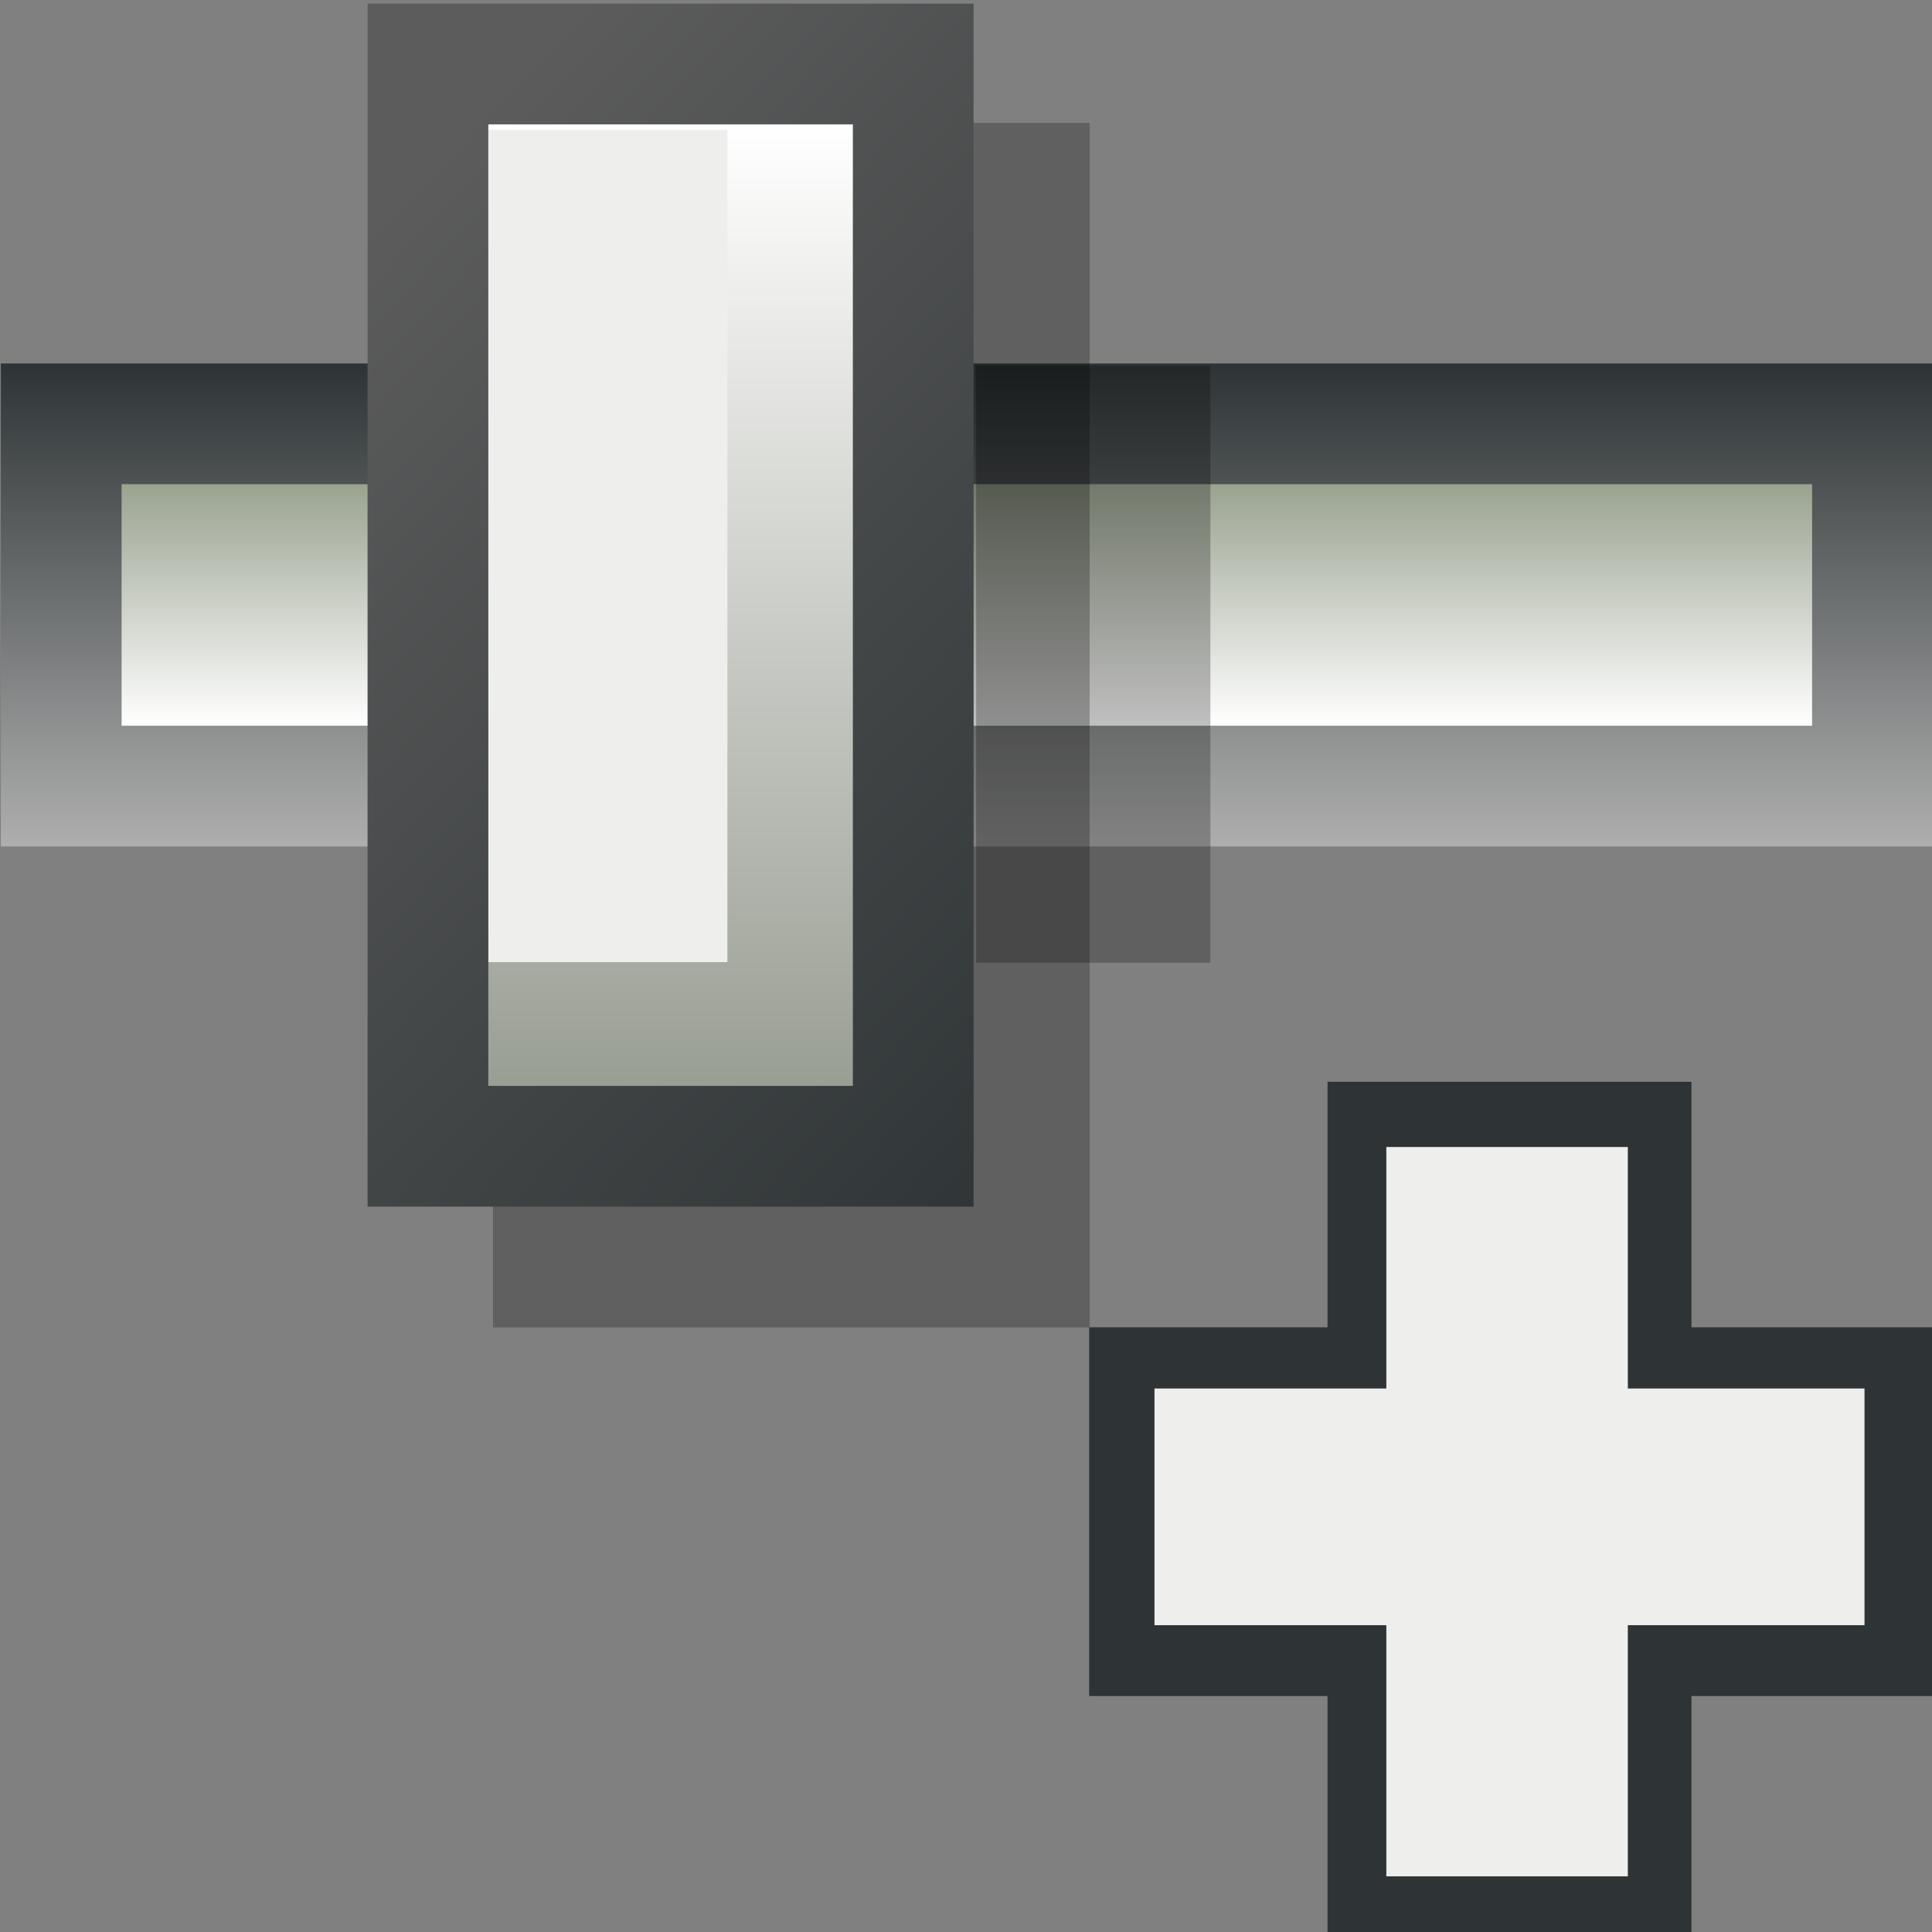 <?xml version="1.0" encoding="UTF-8" standalone="no"?>
<!-- Created with Inkscape (http://www.inkscape.org/) -->

<svg
   xmlns:dc="http://purl.org/dc/elements/1.1/"
   xmlns:cc="http://creativecommons.org/ns#"
   xmlns:rdf="http://www.w3.org/1999/02/22-rdf-syntax-ns#"
   xmlns:svg="http://www.w3.org/2000/svg"
   xmlns="http://www.w3.org/2000/svg"
   xmlns:xlink="http://www.w3.org/1999/xlink"
   xmlns:sodipodi="http://sodipodi.sourceforge.net/DTD/sodipodi-0.dtd"
   xmlns:inkscape="http://www.inkscape.org/namespaces/inkscape"
   width="16px"
   height="16px"
   id="svg1872"
   sodipodi:version="0.32"
   inkscape:version="0.48.4 r9939"
   sodipodi:docname="parameter.svg"
   version="1.1">
  <rect width="100%" height="100%" fill="#808080" stroke="none"/>
  <defs
     id="defs1874">
    <linearGradient
       id="linearGradient2849">
      <stop
         style="stop-color:#2e3436;stop-opacity:1;"
         offset="0"
         id="stop2851" />
      <stop
         style="stop-color:#aeaeae;stop-opacity:1;"
         offset="1"
         id="stop2853" />
    </linearGradient>
    <linearGradient
       id="linearGradient2841">
      <stop
         style="stop-color:#5c5c5c;stop-opacity:1;"
         offset="0"
         id="stop2843" />
      <stop
         style="stop-color:#2e3436;stop-opacity:1;"
         offset="1"
         id="stop2845" />
    </linearGradient>
    <linearGradient
       id="linearGradient2809">
      <stop
         style="stop-color:#99a28f;stop-opacity:1;"
         offset="0"
         id="stop2811" />
      <stop
         style="stop-color:white;stop-opacity:1;"
         offset="1"
         id="stop2813" />
    </linearGradient>
    <linearGradient
       id="linearGradient2797">
      <stop
         style="stop-color:white;stop-opacity:1;"
         offset="0"
         id="stop2799" />
      <stop
         style="stop-color:#999e93;stop-opacity:1;"
         offset="1"
         id="stop2801" />
    </linearGradient>
    <linearGradient
       id="linearGradient2782">
      <stop
         style="stop-color:#d3d7cf;stop-opacity:1;"
         offset="0"
         id="stop2784" />
      <stop
         style="stop-color:#b3baac;stop-opacity:1;"
         offset="1"
         id="stop2786" />
    </linearGradient>
    <linearGradient
       id="linearGradient2774">
      <stop
         style="stop-color:#888a85;stop-opacity:1;"
         offset="0"
         id="stop2776" />
      <stop
         style="stop-color:#bbbcb9;stop-opacity:1;"
         offset="1"
         id="stop2778" />
    </linearGradient>
    <linearGradient
       inkscape:collect="always"
       xlink:href="#linearGradient2809"
       id="linearGradient2815"
       x1="6.981"
       y1="11"
       x2="8.999"
       y2="11"
       gradientUnits="userSpaceOnUse"
       gradientTransform="matrix(1,0,0,1.667,-2.99,-26.34)" />
    <linearGradient
       inkscape:collect="always"
       xlink:href="#linearGradient2849"
       id="linearGradient2855"
       x1="6"
       y1="8"
       x2="10"
       y2="8"
       gradientUnits="userSpaceOnUse"
       gradientTransform="translate(-2.99,-16.007)" />
    <linearGradient
       inkscape:collect="always"
       xlink:href="#linearGradient2797"
       id="linearGradient4124"
       gradientUnits="userSpaceOnUse"
       gradientTransform="matrix(0,0.996,0.804,0,3.159,-2.956)"
       x1="4.001"
       y1="3.5"
       x2="12.039"
       y2="3.5" />
    <linearGradient
       inkscape:collect="always"
       xlink:href="#linearGradient2841"
       id="linearGradient4126"
       gradientUnits="userSpaceOnUse"
       gradientTransform="matrix(0,0.996,0.804,0,0.748,-2.956)"
       x1="4.722"
       y1="3"
       x2="12.88"
       y2="10" />
  </defs>
  <sodipodi:namedview
     id="base"
     pagecolor="#ffffff"
     bordercolor="#666666"
     borderopacity="1.0"
     inkscape:pageopacity="0.0"
     inkscape:pageshadow="2"
     inkscape:zoom="49.945054"
     inkscape:cx="9.3014302"
     inkscape:cy="6.0178217"
     inkscape:current-layer="layer1"
     showgrid="true"
     inkscape:grid-bbox="true"
     inkscape:document-units="px"
     inkscape:grid-points="false"
     inkscape:window-width="2560"
     inkscape:window-height="1496"
     inkscape:window-x="-8"
     inkscape:window-y="-8"
     inkscape:window-maximized="1">
    <inkscape:grid
       type="xygrid"
       id="grid4129" />
  </sodipodi:namedview>
  <g
     id="layer1"
     inkscape:label="Layer 1"
     inkscape:groupmode="layer">
    <rect
       y="10.992"
       x="9.02"
       height="3.054"
       width="7.001"
       id="rect4189"
       style="color:#000000;fill:#2e3436;stroke:none;stroke-width:0.5;marker:none;visibility:visible;display:inline;overflow:visible;enable-background:accumulate" />
    <rect
       transform="matrix(0,1,-1,0,0,0)"
       style="color:#000000;fill:#2e3436;stroke:none;stroke-width:0.5;marker:none;visibility:visible;display:inline;overflow:visible;enable-background:accumulate"
       id="rect4191"
       width="7.101"
       height="3.014"
       x="8.959"
       y="-14.008" />
    <rect
       style="color:#000000;fill:url(#linearGradient2815);fill-opacity:1;fill-rule:evenodd;stroke:url(#linearGradient2855);stroke-width:1;stroke-linecap:round;stroke-linejoin:miter;stroke-miterlimit:4;stroke-opacity:1;stroke-dasharray:none;stroke-dashoffset:0;marker:none;visibility:visible;display:inline;overflow:visible"
       id="rect2807"
       width="3"
       height="15"
       x="3.51"
       y="-15.507"
       transform="matrix(0,1,-1,0,0,0)" />
    <rect
       style="color:#000000;fill:#000000;fill-opacity:0.251;fill-rule:evenodd;stroke:none;stroke-width:1;marker:none;visibility:visible;display:inline;overflow:visible"
       id="rect2826"
       width="9.975"
       height="4.941"
       x="1.018"
       y="4.083"
       transform="matrix(0,1,1,0,0,0)" />
    <path
       style="color:#000000;fill:url(#linearGradient4124);fill-opacity:1;fill-rule:evenodd;stroke:url(#linearGradient4126);stroke-width:1;stroke-linecap:round;stroke-linejoin:miter;stroke-miterlimit:4;stroke-opacity:1;stroke-dasharray:none;stroke-dashoffset:0;marker:none;visibility:visible;display:inline;overflow:visible"
       d="m 3.544,0.53 4.019,0 0,8.963 -4.019,0 z"
       id="rect2790"
       sodipodi:nodetypes="ccccc"
       inkscape:connector-curvature="0" />
    <rect
       style="color:#000000;fill:#eeeeec;fill-opacity:1;fill-rule:evenodd;stroke:none;stroke-width:1;marker:none;visibility:visible;display:inline;overflow:visible"
       id="rect2795"
       width="6.892"
       height="1.979"
       x="1.076"
       y="4.045"
       transform="matrix(0,1,1,0,0,0)" />
    <rect
       style="color:#000000;fill:#000000;fill-opacity:0.251;fill-rule:evenodd;stroke:none;stroke-width:1;marker:none;visibility:visible;display:inline;overflow:visible"
       id="rect2824"
       width="4.944"
       height="1.94"
       x="3.029"
       y="8.084"
       transform="matrix(0,1,1,0,0,0)" />
    <path
       inkscape:connector-curvature="0"
       style="color:#000000;fill:none;stroke:none;stroke-width:2;marker:none;visibility:visible;display:inline;overflow:visible"
       d="m 21.869,9.006 0,2.783 -2.783,0 0,1.67 2.783,0 0,2.783 1.67,0 0,-2.783 2.783,0 0,-1.67 -2.783,0 0,-2.783 -1.67,0 z"
       id="path2771"
       sodipodi:nodetypes="ccccccccccccc" />
    <rect
       style="color:#000000;fill:#eeeeec;stroke:none;stroke-width:0.5;marker:none;visibility:visible;display:inline;overflow:visible;enable-background:accumulate"
       id="rect4185"
       width="5.88"
       height="1.96"
       x="9.561"
       y="11.499" />
    <rect
       y="-13.481"
       x="9.499"
       height="2"
       width="6.04"
       id="rect4187"
       style="color:#000000;fill:#eeeeec;stroke:none;stroke-width:0.5;marker:none;visibility:visible;display:inline;overflow:visible;enable-background:accumulate"
       transform="matrix(0,1,-1,0,0,0)" />
  </g>
</svg>
